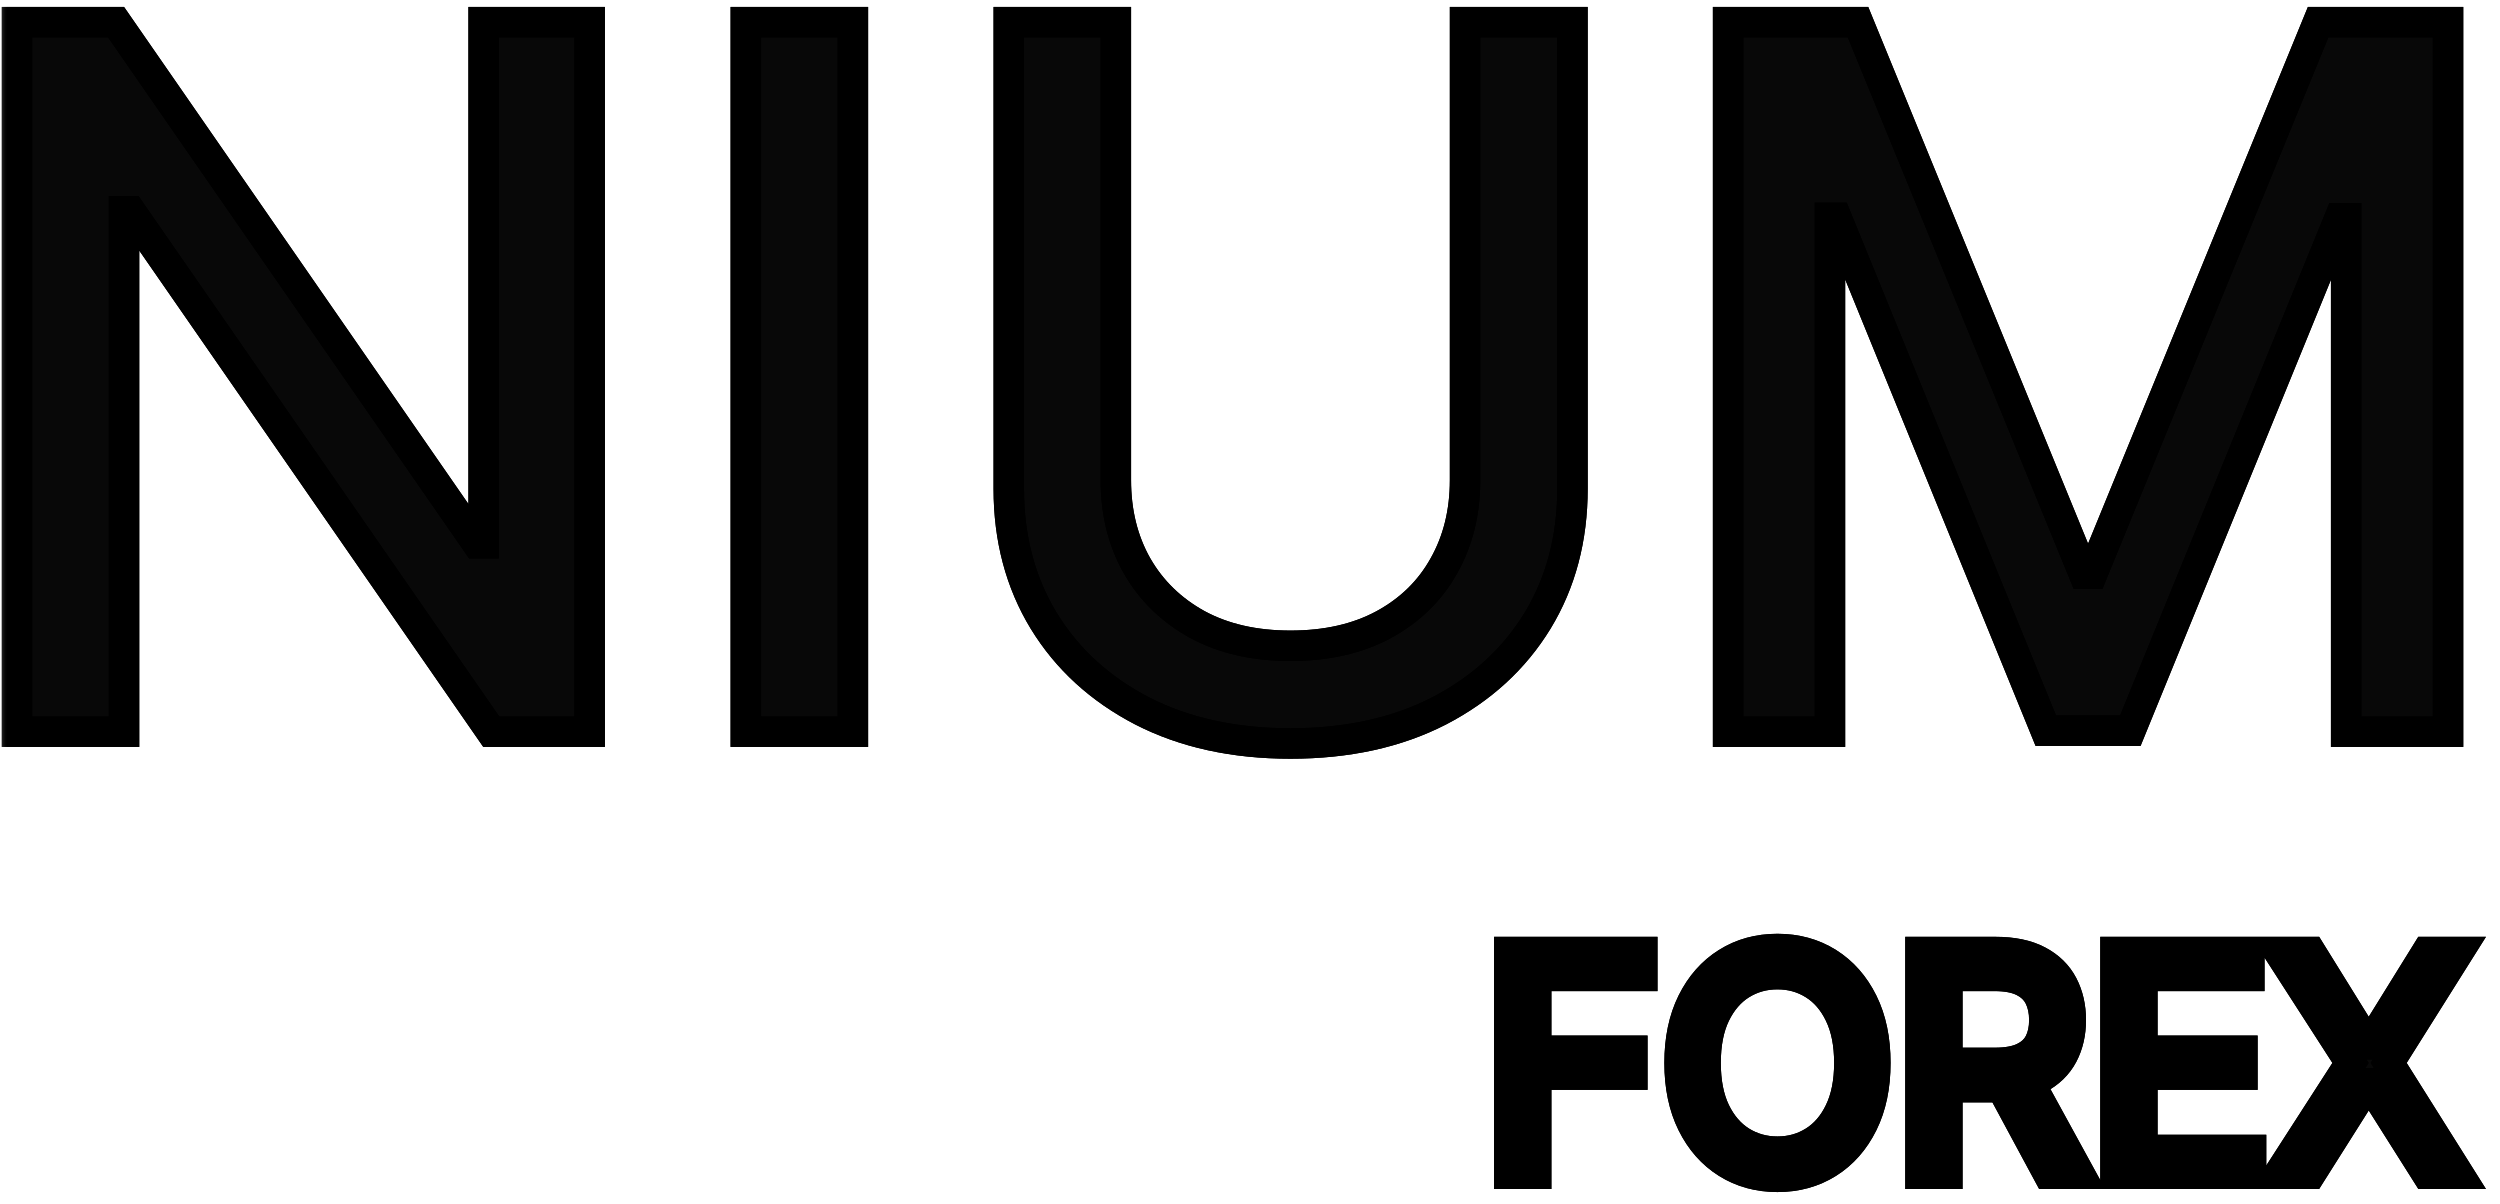 <svg width="164" height="79" viewBox="0 0 164 79" fill="none" xmlns="http://www.w3.org/2000/svg">
<mask id="path-1-outside-1_1_3" maskUnits="userSpaceOnUse" x="0" y="0" width="164" height="79" fill="black">
<rect fill="white" width="164" height="79"/>
<path d="M38.682 1.455V48H32.227L8.568 13.864H8.136V48H1.114V1.455H7.614L31.296 35.636H31.727V1.455H38.682ZM55.949 1.455V48H48.926V1.455H55.949ZM96.108 1.455H103.153V32.068C103.153 35.326 102.388 38.212 100.858 40.727C99.328 43.227 97.176 45.197 94.403 46.636C91.631 48.061 88.381 48.773 84.653 48.773C80.941 48.773 77.699 48.061 74.926 46.636C72.153 45.197 70.002 43.227 68.472 40.727C66.941 38.212 66.176 35.326 66.176 32.068V1.455H73.199V31.5C73.199 33.606 73.661 35.477 74.585 37.114C75.525 38.75 76.85 40.038 78.562 40.977C80.275 41.901 82.305 42.364 84.653 42.364C87.017 42.364 89.055 41.901 90.767 40.977C92.494 40.038 93.812 38.75 94.722 37.114C95.646 35.477 96.108 33.606 96.108 31.5V1.455ZM113.364 1.455H121.886L136.705 37.636H137.25L152.068 1.455H160.591V48H153.909V14.318H153.477L139.75 47.932H134.205L120.477 14.296H120.045V48H113.364V1.455ZM99.011 77V62.455H107.733V64.017H100.773V68.932H107.08V70.494H100.773V77H99.011ZM123.022 69.727C123.022 71.261 122.745 72.587 122.191 73.704C121.637 74.822 120.877 75.684 119.912 76.29C118.946 76.896 117.842 77.199 116.602 77.199C115.361 77.199 114.258 76.896 113.292 76.29C112.326 75.684 111.566 74.822 111.012 73.704C110.458 72.587 110.181 71.261 110.181 69.727C110.181 68.193 110.458 66.867 111.012 65.75C111.566 64.633 112.326 63.771 113.292 63.165C114.258 62.559 115.361 62.256 116.602 62.256C117.842 62.256 118.946 62.559 119.912 63.165C120.877 63.771 121.637 64.633 122.191 65.75C122.745 66.867 123.022 68.193 123.022 69.727ZM121.318 69.727C121.318 68.468 121.107 67.405 120.686 66.538C120.269 65.672 119.703 65.016 118.988 64.571C118.278 64.126 117.483 63.903 116.602 63.903C115.721 63.903 114.923 64.126 114.208 64.571C113.498 65.016 112.932 65.672 112.511 66.538C112.094 67.405 111.886 68.468 111.886 69.727C111.886 70.987 112.094 72.05 112.511 72.916C112.932 73.783 113.498 74.438 114.208 74.883C114.923 75.329 115.721 75.551 116.602 75.551C117.483 75.551 118.278 75.329 118.988 74.883C119.703 74.438 120.269 73.783 120.686 72.916C121.107 72.05 121.318 70.987 121.318 69.727ZM125.984 77V62.455H130.899C132.035 62.455 132.968 62.649 133.697 63.037C134.426 63.42 134.966 63.948 135.316 64.621C135.667 65.293 135.842 66.058 135.842 66.915C135.842 67.772 135.667 68.532 135.316 69.195C134.966 69.858 134.429 70.378 133.704 70.757C132.98 71.131 132.054 71.318 130.927 71.318H126.95V69.727H130.87C131.647 69.727 132.272 69.614 132.745 69.386C133.224 69.159 133.569 68.837 133.782 68.421C134 67.999 134.109 67.497 134.109 66.915C134.109 66.332 134 65.823 133.782 65.388C133.565 64.952 133.217 64.616 132.738 64.379C132.26 64.138 131.628 64.017 130.842 64.017H127.745V77H125.984ZM132.831 70.466L136.41 77H134.365L130.842 70.466H132.831ZM138.777 77V62.455H147.555V64.017H140.538V68.932H147.101V70.494H140.538V75.438H147.669V77H138.777ZM151.582 62.455L155.332 68.506H155.446L159.196 62.455H161.27L156.696 69.727L161.27 77H159.196L155.446 71.062H155.332L151.582 77H149.509L154.196 69.727L149.509 62.455H151.582Z"/>
</mask>
<path d="M38.682 1.455V48H32.227L8.568 13.864H8.136V48H1.114V1.455H7.614L31.296 35.636H31.727V1.455H38.682ZM55.949 1.455V48H48.926V1.455H55.949ZM96.108 1.455H103.153V32.068C103.153 35.326 102.388 38.212 100.858 40.727C99.328 43.227 97.176 45.197 94.403 46.636C91.631 48.061 88.381 48.773 84.653 48.773C80.941 48.773 77.699 48.061 74.926 46.636C72.153 45.197 70.002 43.227 68.472 40.727C66.941 38.212 66.176 35.326 66.176 32.068V1.455H73.199V31.5C73.199 33.606 73.661 35.477 74.585 37.114C75.525 38.75 76.85 40.038 78.562 40.977C80.275 41.901 82.305 42.364 84.653 42.364C87.017 42.364 89.055 41.901 90.767 40.977C92.494 40.038 93.812 38.75 94.722 37.114C95.646 35.477 96.108 33.606 96.108 31.5V1.455ZM113.364 1.455H121.886L136.705 37.636H137.25L152.068 1.455H160.591V48H153.909V14.318H153.477L139.75 47.932H134.205L120.477 14.296H120.045V48H113.364V1.455ZM99.011 77V62.455H107.733V64.017H100.773V68.932H107.08V70.494H100.773V77H99.011ZM123.022 69.727C123.022 71.261 122.745 72.587 122.191 73.704C121.637 74.822 120.877 75.684 119.912 76.29C118.946 76.896 117.842 77.199 116.602 77.199C115.361 77.199 114.258 76.896 113.292 76.29C112.326 75.684 111.566 74.822 111.012 73.704C110.458 72.587 110.181 71.261 110.181 69.727C110.181 68.193 110.458 66.867 111.012 65.75C111.566 64.633 112.326 63.771 113.292 63.165C114.258 62.559 115.361 62.256 116.602 62.256C117.842 62.256 118.946 62.559 119.912 63.165C120.877 63.771 121.637 64.633 122.191 65.75C122.745 66.867 123.022 68.193 123.022 69.727ZM121.318 69.727C121.318 68.468 121.107 67.405 120.686 66.538C120.269 65.672 119.703 65.016 118.988 64.571C118.278 64.126 117.483 63.903 116.602 63.903C115.721 63.903 114.923 64.126 114.208 64.571C113.498 65.016 112.932 65.672 112.511 66.538C112.094 67.405 111.886 68.468 111.886 69.727C111.886 70.987 112.094 72.05 112.511 72.916C112.932 73.783 113.498 74.438 114.208 74.883C114.923 75.329 115.721 75.551 116.602 75.551C117.483 75.551 118.278 75.329 118.988 74.883C119.703 74.438 120.269 73.783 120.686 72.916C121.107 72.05 121.318 70.987 121.318 69.727ZM125.984 77V62.455H130.899C132.035 62.455 132.968 62.649 133.697 63.037C134.426 63.42 134.966 63.948 135.316 64.621C135.667 65.293 135.842 66.058 135.842 66.915C135.842 67.772 135.667 68.532 135.316 69.195C134.966 69.858 134.429 70.378 133.704 70.757C132.98 71.131 132.054 71.318 130.927 71.318H126.95V69.727H130.87C131.647 69.727 132.272 69.614 132.745 69.386C133.224 69.159 133.569 68.837 133.782 68.421C134 67.999 134.109 67.497 134.109 66.915C134.109 66.332 134 65.823 133.782 65.388C133.565 64.952 133.217 64.616 132.738 64.379C132.26 64.138 131.628 64.017 130.842 64.017H127.745V77H125.984ZM132.831 70.466L136.41 77H134.365L130.842 70.466H132.831ZM138.777 77V62.455H147.555V64.017H140.538V68.932H147.101V70.494H140.538V75.438H147.669V77H138.777ZM151.582 62.455L155.332 68.506H155.446L159.196 62.455H161.27L156.696 69.727L161.27 77H159.196L155.446 71.062H155.332L151.582 77H149.509L154.196 69.727L149.509 62.455H151.582Z" fill="#080808"/>
<path d="M38.682 1.455H39.682V0.455H38.682V1.455ZM38.682 48V49H39.682V48H38.682ZM32.227 48L31.405 48.57L31.704 49H32.227V48ZM8.568 13.864L9.39 13.294L9.092 12.864H8.568V13.864ZM8.136 13.864V12.864H7.136V13.864H8.136ZM8.136 48V49H9.136V48H8.136ZM1.114 48H0.114V49H1.114V48ZM1.114 1.455V0.455H0.114V1.455H1.114ZM7.614 1.455L8.436 0.885L8.137 0.455H7.614V1.455ZM31.296 35.636L30.474 36.206L30.772 36.636H31.296V35.636ZM31.727 35.636V36.636H32.727V35.636H31.727ZM31.727 1.455V0.455H30.727V1.455H31.727ZM37.682 1.455V48H39.682V1.455H37.682ZM38.682 47H32.227V49H38.682V47ZM33.049 47.43L9.39 13.294L7.746 14.433L31.405 48.57L33.049 47.43ZM8.568 12.864H8.136V14.864H8.568V12.864ZM7.136 13.864V48H9.136V13.864H7.136ZM8.136 47H1.114V49H8.136V47ZM2.114 48V1.455H0.114V48H2.114ZM1.114 2.455H7.614V0.455H1.114V2.455ZM6.792 2.024L30.474 36.206L32.117 35.067L8.436 0.885L6.792 2.024ZM31.296 36.636H31.727V34.636H31.296V36.636ZM32.727 35.636V1.455H30.727V35.636H32.727ZM31.727 2.455H38.682V0.455H31.727V2.455ZM55.949 1.455H56.949V0.455H55.949V1.455ZM55.949 48V49H56.949V48H55.949ZM48.926 48H47.926V49H48.926V48ZM48.926 1.455V0.455H47.926V1.455H48.926ZM54.949 1.455V48H56.949V1.455H54.949ZM55.949 47H48.926V49H55.949V47ZM49.926 48V1.455H47.926V48H49.926ZM48.926 2.455H55.949V0.455H48.926V2.455ZM96.108 1.455V0.455H95.108V1.455H96.108ZM103.153 1.455H104.153V0.455H103.153V1.455ZM100.858 40.727L101.711 41.249L101.712 41.247L100.858 40.727ZM94.403 46.636L94.86 47.526L94.864 47.524L94.403 46.636ZM74.926 46.636L74.465 47.524L74.469 47.526L74.926 46.636ZM68.472 40.727L67.617 41.247L67.619 41.249L68.472 40.727ZM66.176 1.455V0.455H65.176V1.455H66.176ZM73.199 1.455H74.199V0.455H73.199V1.455ZM74.585 37.114L73.715 37.605L73.718 37.611L74.585 37.114ZM78.562 40.977L78.082 41.854L78.088 41.857L78.562 40.977ZM90.767 40.977L91.242 41.857L91.245 41.856L90.767 40.977ZM94.722 37.114L93.851 36.622L93.847 36.628L94.722 37.114ZM96.108 2.455H103.153V0.455H96.108V2.455ZM102.153 1.455V32.068H104.153V1.455H102.153ZM102.153 32.068C102.153 35.163 101.429 37.865 100.004 40.208L101.712 41.247C103.348 38.559 104.153 35.489 104.153 32.068H102.153ZM100.005 40.205C98.576 42.54 96.565 44.388 93.943 45.749L94.864 47.524C97.787 46.006 100.079 43.915 101.711 41.249L100.005 40.205ZM93.947 45.747C91.34 47.086 88.253 47.773 84.653 47.773V49.773C88.509 49.773 91.921 49.036 94.86 47.526L93.947 45.747ZM84.653 47.773C81.07 47.773 77.99 47.086 75.383 45.747L74.469 47.526C77.408 49.035 80.812 49.773 84.653 49.773V47.773ZM75.387 45.749C72.765 44.388 70.754 42.54 69.325 40.205L67.619 41.249C69.25 43.915 71.542 46.006 74.465 47.524L75.387 45.749ZM69.326 40.208C67.901 37.865 67.176 35.163 67.176 32.068H65.176C65.176 35.489 65.982 38.559 67.617 41.247L69.326 40.208ZM67.176 32.068V1.455H65.176V32.068H67.176ZM66.176 2.455H73.199V0.455H66.176V2.455ZM72.199 1.455V31.5H74.199V1.455H72.199ZM72.199 31.5C72.199 33.757 72.696 35.802 73.715 37.605L75.456 36.622C74.626 35.153 74.199 33.455 74.199 31.5H72.199ZM73.718 37.611C74.752 39.413 76.214 40.829 78.082 41.854L79.043 40.101C77.487 39.246 76.297 38.087 75.453 36.616L73.718 37.611ZM78.088 41.857C79.973 42.875 82.173 43.364 84.653 43.364V41.364C82.437 41.364 80.576 40.928 79.037 40.097L78.088 41.857ZM84.653 43.364C87.148 43.364 89.356 42.876 91.242 41.857L90.292 40.097C88.754 40.928 86.886 41.364 84.653 41.364V43.364ZM91.245 41.856C93.13 40.831 94.59 39.41 95.596 37.599L93.847 36.628C93.035 38.09 91.859 39.245 90.289 40.099L91.245 41.856ZM95.592 37.605C96.611 35.802 97.108 33.757 97.108 31.5H95.108C95.108 33.455 94.68 35.153 93.851 36.622L95.592 37.605ZM97.108 31.5V1.455H95.108V31.5H97.108ZM113.364 1.455V0.455H112.364V1.455H113.364ZM121.886 1.455L122.812 1.076L122.557 0.455H121.886V1.455ZM136.705 37.636L135.779 38.015L136.033 38.636H136.705V37.636ZM137.25 37.636V38.636H137.921L138.175 38.015L137.25 37.636ZM152.068 1.455V0.455H151.397L151.143 1.076L152.068 1.455ZM160.591 1.455H161.591V0.455H160.591V1.455ZM160.591 48V49H161.591V48H160.591ZM153.909 48H152.909V49H153.909V48ZM153.909 14.318H154.909V13.318H153.909V14.318ZM153.477 14.318V13.318H152.805L152.551 13.94L153.477 14.318ZM139.75 47.932V48.932H140.422L140.676 48.31L139.75 47.932ZM134.205 47.932L133.279 48.31L133.533 48.932H134.205V47.932ZM120.477 14.296L121.403 13.918L121.149 13.296H120.477V14.296ZM120.045 14.296V13.296H119.045V14.296H120.045ZM120.045 48V49H121.045V48H120.045ZM113.364 48H112.364V49H113.364V48ZM113.364 2.455H121.886V0.455H113.364V2.455ZM120.961 1.834L135.779 38.015L137.63 37.257L122.812 1.076L120.961 1.834ZM136.705 38.636H137.25V36.636H136.705V38.636ZM138.175 38.015L152.994 1.834L151.143 1.076L136.325 37.257L138.175 38.015ZM152.068 2.455H160.591V0.455H152.068V2.455ZM159.591 1.455V48H161.591V1.455H159.591ZM160.591 47H153.909V49H160.591V47ZM154.909 48V14.318H152.909V48H154.909ZM153.909 13.318H153.477V15.318H153.909V13.318ZM152.551 13.94L138.824 47.554L140.676 48.31L154.403 14.696L152.551 13.94ZM139.75 46.932H134.205V48.932H139.75V46.932ZM135.13 47.554L121.403 13.918L119.551 14.673L133.279 48.31L135.13 47.554ZM120.477 13.296H120.045V15.296H120.477V13.296ZM119.045 14.296V48H121.045V14.296H119.045ZM120.045 47H113.364V49H120.045V47ZM114.364 48V1.455H112.364V48H114.364ZM99.011 77H98.011V78H99.011V77ZM99.011 62.455V61.455H98.011V62.455H99.011ZM107.733 62.455H108.733V61.455H107.733V62.455ZM107.733 64.017V65.017H108.733V64.017H107.733ZM100.773 64.017V63.017H99.773V64.017H100.773ZM100.773 68.932H99.773V69.932H100.773V68.932ZM107.08 68.932H108.08V67.932H107.08V68.932ZM107.08 70.494V71.494H108.08V70.494H107.08ZM100.773 70.494V69.494H99.773V70.494H100.773ZM100.773 77V78H101.773V77H100.773ZM100.011 77V62.455H98.011V77H100.011ZM99.011 63.455H107.733V61.455H99.011V63.455ZM106.733 62.455V64.017H108.733V62.455H106.733ZM107.733 63.017H100.773V65.017H107.733V63.017ZM99.773 64.017V68.932H101.773V64.017H99.773ZM100.773 69.932H107.08V67.932H100.773V69.932ZM106.08 68.932V70.494H108.08V68.932H106.08ZM107.08 69.494H100.773V71.494H107.08V69.494ZM99.773 70.494V77H101.773V70.494H99.773ZM100.773 76H99.011V78H100.773V76ZM122.191 73.704L121.295 73.26L121.295 73.26L122.191 73.704ZM119.912 76.29L120.443 77.137L120.443 77.137L119.912 76.29ZM113.292 76.29L112.761 77.137L112.761 77.137L113.292 76.29ZM111.012 73.704L111.908 73.26L111.908 73.26L111.012 73.704ZM111.012 65.75L110.116 65.306L111.012 65.75ZM119.912 63.165L120.443 62.318L120.443 62.318L119.912 63.165ZM122.191 65.75L121.295 66.194L121.295 66.194L122.191 65.75ZM120.686 66.538L119.785 66.972L119.786 66.976L120.686 66.538ZM118.988 64.571L118.457 65.418L118.46 65.42L118.988 64.571ZM114.208 64.571L113.68 63.722L113.677 63.724L114.208 64.571ZM112.511 66.538L111.612 66.101L111.61 66.105L112.511 66.538ZM112.511 72.916L111.61 73.35L111.612 73.354L112.511 72.916ZM114.208 74.883L113.677 75.731L113.68 75.733L114.208 74.883ZM118.988 74.883L118.46 74.035L118.457 74.036L118.988 74.883ZM120.686 72.916L119.786 72.479L119.785 72.483L120.686 72.916ZM122.022 69.727C122.022 71.142 121.767 72.309 121.295 73.26L123.087 74.149C123.724 72.865 124.022 71.381 124.022 69.727H122.022ZM121.295 73.26C120.816 74.228 120.175 74.944 119.38 75.443L120.443 77.137C121.58 76.424 122.459 75.415 123.087 74.149L121.295 73.26ZM119.38 75.443C118.587 75.94 117.672 76.199 116.602 76.199V78.199C118.013 78.199 119.304 77.852 120.443 77.137L119.38 75.443ZM116.602 76.199C115.532 76.199 114.616 75.94 113.824 75.443L112.761 77.137C113.9 77.852 115.191 78.199 116.602 78.199V76.199ZM113.824 75.443C113.029 74.944 112.388 74.228 111.908 73.26L110.116 74.149C110.744 75.415 111.624 76.424 112.761 77.137L113.824 75.443ZM111.908 73.26C111.437 72.309 111.181 71.142 111.181 69.727H109.181C109.181 71.381 109.48 72.865 110.116 74.149L111.908 73.26ZM111.181 69.727C111.181 68.312 111.437 67.145 111.908 66.194L110.116 65.306C109.48 66.589 109.181 68.074 109.181 69.727H111.181ZM111.908 66.194C112.388 65.226 113.029 64.511 113.824 64.012L112.761 62.318C111.624 63.031 110.744 64.039 110.116 65.306L111.908 66.194ZM113.824 64.012C114.616 63.514 115.532 63.256 116.602 63.256V61.256C115.191 61.256 113.9 61.603 112.761 62.318L113.824 64.012ZM116.602 63.256C117.672 63.256 118.587 63.514 119.38 64.012L120.443 62.318C119.304 61.603 118.013 61.256 116.602 61.256V63.256ZM119.38 64.012C120.175 64.511 120.816 65.226 121.295 66.194L123.087 65.306C122.459 64.039 121.58 63.031 120.443 62.318L119.38 64.012ZM121.295 66.194C121.767 67.145 122.022 68.312 122.022 69.727H124.022C124.022 68.074 123.724 66.589 123.087 65.306L121.295 66.194ZM122.318 69.727C122.318 68.361 122.09 67.139 121.585 66.101L119.786 66.976C120.124 67.671 120.318 68.575 120.318 69.727H122.318ZM121.587 66.105C121.1 65.092 120.415 64.281 119.517 63.722L118.46 65.42C118.992 65.751 119.438 66.251 119.785 66.972L121.587 66.105ZM119.519 63.724C118.642 63.174 117.66 62.903 116.602 62.903V64.903C117.305 64.903 117.914 65.078 118.457 65.418L119.519 63.724ZM116.602 62.903C115.543 62.903 114.561 63.174 113.68 63.722L114.737 65.42C115.286 65.078 115.899 64.903 116.602 64.903V62.903ZM113.677 63.724C112.786 64.282 112.103 65.092 111.612 66.101L113.41 66.976C113.762 66.252 114.211 65.75 114.739 65.418L113.677 63.724ZM111.61 66.105C111.111 67.142 110.886 68.362 110.886 69.727H112.886C112.886 68.573 113.077 67.668 113.412 66.972L111.61 66.105ZM110.886 69.727C110.886 71.092 111.111 72.313 111.61 73.35L113.412 72.483C113.077 71.787 112.886 70.881 112.886 69.727H110.886ZM111.612 73.354C112.103 74.363 112.786 75.172 113.677 75.731L114.739 74.036C114.211 73.705 113.762 73.203 113.41 72.479L111.612 73.354ZM113.68 75.733C114.561 76.281 115.543 76.551 116.602 76.551V74.551C115.899 74.551 115.286 74.376 114.737 74.035L113.68 75.733ZM116.602 76.551C117.66 76.551 118.642 76.281 119.519 75.731L118.457 74.036C117.914 74.376 117.305 74.551 116.602 74.551V76.551ZM119.517 75.733C120.415 75.173 121.1 74.362 121.587 73.35L119.785 72.483C119.438 73.203 118.992 73.704 118.46 74.035L119.517 75.733ZM121.585 73.354C122.09 72.316 122.318 71.094 122.318 69.727H120.318C120.318 70.88 120.124 71.784 119.786 72.479L121.585 73.354ZM125.984 77H124.984V78H125.984V77ZM125.984 62.455V61.455H124.984V62.455H125.984ZM133.697 63.037L133.227 63.92L133.232 63.922L133.697 63.037ZM135.316 64.621L134.43 65.083L134.43 65.083L135.316 64.621ZM135.316 69.195L134.432 68.727L134.432 68.727L135.316 69.195ZM133.704 70.757L134.163 71.646L134.168 71.643L133.704 70.757ZM126.95 71.318H125.95V72.318H126.95V71.318ZM126.95 69.727V68.727H125.95V69.727H126.95ZM132.745 69.386L132.316 68.483L132.313 68.485L132.745 69.386ZM133.782 68.421L132.894 67.961L132.892 67.965L133.782 68.421ZM132.738 64.379L132.288 65.272L132.295 65.275L132.738 64.379ZM127.745 64.017V63.017H126.745V64.017H127.745ZM127.745 77V78H128.745V77H127.745ZM132.831 70.466L133.708 69.986L133.423 69.466H132.831V70.466ZM136.41 77V78H138.098L137.287 76.519L136.41 77ZM134.365 77L133.484 77.475L133.768 78H134.365V77ZM130.842 70.466V69.466H129.167L129.962 70.941L130.842 70.466ZM126.984 77V62.455H124.984V77H126.984ZM125.984 63.455H130.899V61.455H125.984V63.455ZM130.899 63.455C131.93 63.455 132.687 63.632 133.227 63.92L134.167 62.154C133.249 61.666 132.141 61.455 130.899 61.455V63.455ZM133.232 63.922C133.797 64.219 134.182 64.607 134.43 65.083L136.203 64.159C135.751 63.29 135.056 62.622 134.163 62.152L133.232 63.922ZM134.43 65.083C134.696 65.595 134.842 66.198 134.842 66.915H136.842C136.842 65.918 136.637 64.991 136.203 64.159L134.43 65.083ZM134.842 66.915C134.842 67.632 134.696 68.228 134.432 68.727L136.201 69.662C136.637 68.836 136.842 67.911 136.842 66.915H134.842ZM134.432 68.727C134.185 69.195 133.803 69.577 133.241 69.871L134.168 71.643C135.054 71.18 135.747 70.52 136.201 69.662L134.432 68.727ZM133.245 69.869C132.706 70.147 131.952 70.318 130.927 70.318V72.318C132.156 72.318 133.253 72.115 134.163 71.646L133.245 69.869ZM130.927 70.318H126.95V72.318H130.927V70.318ZM127.95 71.318V69.727H125.95V71.318H127.95ZM126.95 70.727H130.87V68.727H126.95V70.727ZM130.87 70.727C131.731 70.727 132.521 70.603 133.178 70.288L132.313 68.485C132.023 68.624 131.563 68.727 130.87 68.727V70.727ZM133.175 70.29C133.824 69.981 134.346 69.514 134.673 68.876L132.892 67.965C132.792 68.16 132.623 68.337 132.316 68.483L133.175 70.29ZM134.671 68.88C134.977 68.287 135.109 67.621 135.109 66.915H133.109C133.109 67.373 133.024 67.711 132.894 67.961L134.671 68.88ZM135.109 66.915C135.109 66.207 134.976 65.54 134.677 64.941L132.888 65.835C133.024 66.107 133.109 66.457 133.109 66.915H135.109ZM134.677 64.941C134.352 64.291 133.836 63.807 133.182 63.483L132.295 65.275C132.597 65.425 132.777 65.613 132.888 65.835L134.677 64.941ZM133.189 63.487C132.521 63.149 131.717 63.017 130.842 63.017V65.017C131.539 65.017 131.999 65.126 132.288 65.272L133.189 63.487ZM130.842 63.017H127.745V65.017H130.842V63.017ZM126.745 64.017V77H128.745V64.017H126.745ZM127.745 76H125.984V78H127.745V76ZM131.954 70.946L135.533 77.481L137.287 76.519L133.708 69.986L131.954 70.946ZM136.41 76H134.365V78H136.41V76ZM135.245 76.525L131.722 69.991L129.962 70.941L133.484 77.475L135.245 76.525ZM130.842 71.466H132.831V69.466H130.842V71.466ZM138.777 77H137.777V78H138.777V77ZM138.777 62.455V61.455H137.777V62.455H138.777ZM147.555 62.455H148.555V61.455H147.555V62.455ZM147.555 64.017V65.017H148.555V64.017H147.555ZM140.538 64.017V63.017H139.538V64.017H140.538ZM140.538 68.932H139.538V69.932H140.538V68.932ZM147.101 68.932H148.101V67.932H147.101V68.932ZM147.101 70.494V71.494H148.101V70.494H147.101ZM140.538 70.494V69.494H139.538V70.494H140.538ZM140.538 75.438H139.538V76.438H140.538V75.438ZM147.669 75.438H148.669V74.438H147.669V75.438ZM147.669 77V78H148.669V77H147.669ZM139.777 77V62.455H137.777V77H139.777ZM138.777 63.455H147.555V61.455H138.777V63.455ZM146.555 62.455V64.017H148.555V62.455H146.555ZM147.555 63.017H140.538V65.017H147.555V63.017ZM139.538 64.017V68.932H141.538V64.017H139.538ZM140.538 69.932H147.101V67.932H140.538V69.932ZM146.101 68.932V70.494H148.101V68.932H146.101ZM147.101 69.494H140.538V71.494H147.101V69.494ZM139.538 70.494V75.438H141.538V70.494H139.538ZM140.538 76.438H147.669V74.438H140.538V76.438ZM146.669 75.438V77H148.669V75.438H146.669ZM147.669 76H138.777V78H147.669V76ZM151.582 62.455L152.432 61.928L152.139 61.455H151.582V62.455ZM155.332 68.506L154.482 69.032L154.776 69.506H155.332V68.506ZM155.446 68.506V69.506H156.003L156.296 69.032L155.446 68.506ZM159.196 62.455V61.455H158.639L158.346 61.928L159.196 62.455ZM161.27 62.455L162.116 62.987L163.08 61.455H161.27V62.455ZM156.696 69.727L155.85 69.195L155.515 69.727L155.85 70.26L156.696 69.727ZM161.27 77V78H163.08L162.116 76.468L161.27 77ZM159.196 77L158.351 77.534L158.645 78H159.196V77ZM155.446 71.062L156.292 70.528L155.997 70.062H155.446V71.062ZM155.332 71.062V70.062H154.781L154.487 70.528L155.332 71.062ZM151.582 77V78H152.134L152.428 77.534L151.582 77ZM149.509 77L148.668 76.458L147.674 78H149.509V77ZM154.196 69.727L155.037 70.269L155.386 69.727L155.037 69.186L154.196 69.727ZM149.509 62.455V61.455H147.674L148.668 62.996L149.509 62.455ZM150.732 62.981L154.482 69.032L156.182 67.979L152.432 61.928L150.732 62.981ZM155.332 69.506H155.446V67.506H155.332V69.506ZM156.296 69.032L160.046 62.981L158.346 61.928L154.596 67.979L156.296 69.032ZM159.196 63.455H161.27V61.455H159.196V63.455ZM160.423 61.922L155.85 69.195L157.543 70.26L162.116 62.987L160.423 61.922ZM155.85 70.26L160.423 77.532L162.116 76.468L157.543 69.195L155.85 70.26ZM161.27 76H159.196V78H161.27V76ZM160.042 76.466L156.292 70.528L154.601 71.597L158.351 77.534L160.042 76.466ZM155.446 70.062H155.332V72.062H155.446V70.062ZM154.487 70.528L150.737 76.466L152.428 77.534L156.178 71.597L154.487 70.528ZM151.582 76H149.509V78H151.582V76ZM150.349 77.542L155.037 70.269L153.355 69.186L148.668 76.458L150.349 77.542ZM155.037 69.186L150.349 61.913L148.668 62.996L153.355 70.269L155.037 69.186ZM149.509 63.455H151.582V61.455H149.509V63.455Z" fill="black" mask="url(#path-1-outside-1_1_3)"/>
<path d="M38.682 1.455H39.682V0.455H38.682V1.455ZM38.682 48V49H39.682V48H38.682ZM32.227 48L31.405 48.57L31.704 49H32.227V48ZM8.568 13.864L9.39 13.294L9.092 12.864H8.568V13.864ZM8.136 13.864V12.864H7.136V13.864H8.136ZM8.136 48V49H9.136V48H8.136ZM1.114 48H0.114V49H1.114V48ZM1.114 1.455V0.455H0.114V1.455H1.114ZM7.614 1.455L8.436 0.885L8.137 0.455H7.614V1.455ZM31.296 35.636L30.474 36.206L30.772 36.636H31.296V35.636ZM31.727 35.636V36.636H32.727V35.636H31.727ZM31.727 1.455V0.455H30.727V1.455H31.727ZM37.682 1.455V48H39.682V1.455H37.682ZM38.682 47H32.227V49H38.682V47ZM33.049 47.43L9.39 13.294L7.746 14.433L31.405 48.57L33.049 47.43ZM8.568 12.864H8.136V14.864H8.568V12.864ZM7.136 13.864V48H9.136V13.864H7.136ZM8.136 47H1.114V49H8.136V47ZM2.114 48V1.455H0.114V48H2.114ZM1.114 2.455H7.614V0.455H1.114V2.455ZM6.792 2.024L30.474 36.206L32.117 35.067L8.436 0.885L6.792 2.024ZM31.296 36.636H31.727V34.636H31.296V36.636ZM32.727 35.636V1.455H30.727V35.636H32.727ZM31.727 2.455H38.682V0.455H31.727V2.455ZM55.949 1.455H56.949V0.455H55.949V1.455ZM55.949 48V49H56.949V48H55.949ZM48.926 48H47.926V49H48.926V48ZM48.926 1.455V0.455H47.926V1.455H48.926ZM54.949 1.455V48H56.949V1.455H54.949ZM55.949 47H48.926V49H55.949V47ZM49.926 48V1.455H47.926V48H49.926ZM48.926 2.455H55.949V0.455H48.926V2.455ZM96.108 1.455V0.455H95.108V1.455H96.108ZM103.153 1.455H104.153V0.455H103.153V1.455ZM100.858 40.727L101.711 41.249L101.712 41.247L100.858 40.727ZM94.403 46.636L94.86 47.526L94.864 47.524L94.403 46.636ZM74.926 46.636L74.465 47.524L74.469 47.526L74.926 46.636ZM68.472 40.727L67.617 41.247L67.619 41.249L68.472 40.727ZM66.176 1.455V0.455H65.176V1.455H66.176ZM73.199 1.455H74.199V0.455H73.199V1.455ZM74.585 37.114L73.715 37.605L73.718 37.611L74.585 37.114ZM78.562 40.977L78.082 41.854L78.088 41.857L78.562 40.977ZM90.767 40.977L91.242 41.857L91.245 41.856L90.767 40.977ZM94.722 37.114L93.851 36.622L93.847 36.628L94.722 37.114ZM96.108 2.455H103.153V0.455H96.108V2.455ZM102.153 1.455V32.068H104.153V1.455H102.153ZM102.153 32.068C102.153 35.163 101.429 37.865 100.004 40.208L101.712 41.247C103.348 38.559 104.153 35.489 104.153 32.068H102.153ZM100.005 40.205C98.576 42.54 96.565 44.388 93.943 45.749L94.864 47.524C97.787 46.006 100.079 43.915 101.711 41.249L100.005 40.205ZM93.947 45.747C91.34 47.086 88.253 47.773 84.653 47.773V49.773C88.509 49.773 91.921 49.036 94.86 47.526L93.947 45.747ZM84.653 47.773C81.07 47.773 77.99 47.086 75.383 45.747L74.469 47.526C77.408 49.035 80.812 49.773 84.653 49.773V47.773ZM75.387 45.749C72.765 44.388 70.754 42.54 69.325 40.205L67.619 41.249C69.25 43.915 71.542 46.006 74.465 47.524L75.387 45.749ZM69.326 40.208C67.901 37.865 67.176 35.163 67.176 32.068H65.176C65.176 35.489 65.982 38.559 67.617 41.247L69.326 40.208ZM67.176 32.068V1.455H65.176V32.068H67.176ZM66.176 2.455H73.199V0.455H66.176V2.455ZM72.199 1.455V31.5H74.199V1.455H72.199ZM72.199 31.5C72.199 33.757 72.696 35.802 73.715 37.605L75.456 36.622C74.626 35.153 74.199 33.455 74.199 31.5H72.199ZM73.718 37.611C74.752 39.413 76.214 40.829 78.082 41.854L79.043 40.101C77.487 39.246 76.297 38.087 75.453 36.616L73.718 37.611ZM78.088 41.857C79.973 42.875 82.173 43.364 84.653 43.364V41.364C82.437 41.364 80.576 40.928 79.037 40.097L78.088 41.857ZM84.653 43.364C87.148 43.364 89.356 42.876 91.242 41.857L90.292 40.097C88.754 40.928 86.886 41.364 84.653 41.364V43.364ZM91.245 41.856C93.13 40.831 94.59 39.41 95.596 37.599L93.847 36.628C93.035 38.09 91.859 39.245 90.289 40.099L91.245 41.856ZM95.592 37.605C96.611 35.802 97.108 33.757 97.108 31.5H95.108C95.108 33.455 94.68 35.153 93.851 36.622L95.592 37.605ZM97.108 31.5V1.455H95.108V31.5H97.108ZM113.364 1.455V0.455H112.364V1.455H113.364ZM121.886 1.455L122.812 1.076L122.557 0.455H121.886V1.455ZM136.705 37.636L135.779 38.015L136.033 38.636H136.705V37.636ZM137.25 37.636V38.636H137.921L138.175 38.015L137.25 37.636ZM152.068 1.455V0.455H151.397L151.143 1.076L152.068 1.455ZM160.591 1.455H161.591V0.455H160.591V1.455ZM160.591 48V49H161.591V48H160.591ZM153.909 48H152.909V49H153.909V48ZM153.909 14.318H154.909V13.318H153.909V14.318ZM153.477 14.318V13.318H152.805L152.551 13.94L153.477 14.318ZM139.75 47.932V48.932H140.422L140.676 48.31L139.75 47.932ZM134.205 47.932L133.279 48.31L133.533 48.932H134.205V47.932ZM120.477 14.296L121.403 13.918L121.149 13.296H120.477V14.296ZM120.045 14.296V13.296H119.045V14.296H120.045ZM120.045 48V49H121.045V48H120.045ZM113.364 48H112.364V49H113.364V48ZM113.364 2.455H121.886V0.455H113.364V2.455ZM120.961 1.834L135.779 38.015L137.63 37.257L122.812 1.076L120.961 1.834ZM136.705 38.636H137.25V36.636H136.705V38.636ZM138.175 38.015L152.994 1.834L151.143 1.076L136.325 37.257L138.175 38.015ZM152.068 2.455H160.591V0.455H152.068V2.455ZM159.591 1.455V48H161.591V1.455H159.591ZM160.591 47H153.909V49H160.591V47ZM154.909 48V14.318H152.909V48H154.909ZM153.909 13.318H153.477V15.318H153.909V13.318ZM152.551 13.94L138.824 47.554L140.676 48.31L154.403 14.696L152.551 13.94ZM139.75 46.932H134.205V48.932H139.75V46.932ZM135.13 47.554L121.403 13.918L119.551 14.673L133.279 48.31L135.13 47.554ZM120.477 13.296H120.045V15.296H120.477V13.296ZM119.045 14.296V48H121.045V14.296H119.045ZM120.045 47H113.364V49H120.045V47ZM114.364 48V1.455H112.364V48H114.364ZM99.011 77H98.011V78H99.011V77ZM99.011 62.455V61.455H98.011V62.455H99.011ZM107.733 62.455H108.733V61.455H107.733V62.455ZM107.733 64.017V65.017H108.733V64.017H107.733ZM100.773 64.017V63.017H99.773V64.017H100.773ZM100.773 68.932H99.773V69.932H100.773V68.932ZM107.08 68.932H108.08V67.932H107.08V68.932ZM107.08 70.494V71.494H108.08V70.494H107.08ZM100.773 70.494V69.494H99.773V70.494H100.773ZM100.773 77V78H101.773V77H100.773ZM100.011 77V62.455H98.011V77H100.011ZM99.011 63.455H107.733V61.455H99.011V63.455ZM106.733 62.455V64.017H108.733V62.455H106.733ZM107.733 63.017H100.773V65.017H107.733V63.017ZM99.773 64.017V68.932H101.773V64.017H99.773ZM100.773 69.932H107.08V67.932H100.773V69.932ZM106.08 68.932V70.494H108.08V68.932H106.08ZM107.08 69.494H100.773V71.494H107.08V69.494ZM99.773 70.494V77H101.773V70.494H99.773ZM100.773 76H99.011V78H100.773V76ZM122.191 73.704L121.295 73.26L121.295 73.26L122.191 73.704ZM119.912 76.29L120.443 77.137L120.443 77.137L119.912 76.29ZM113.292 76.29L112.761 77.137L112.761 77.137L113.292 76.29ZM111.012 73.704L111.908 73.26L111.908 73.26L111.012 73.704ZM111.012 65.75L110.116 65.306L111.012 65.75ZM119.912 63.165L120.443 62.318L120.443 62.318L119.912 63.165ZM122.191 65.75L121.295 66.194L121.295 66.194L122.191 65.75ZM120.686 66.538L119.785 66.972L119.786 66.976L120.686 66.538ZM118.988 64.571L118.457 65.418L118.46 65.42L118.988 64.571ZM114.208 64.571L113.68 63.722L113.677 63.724L114.208 64.571ZM112.511 66.538L111.612 66.101L111.61 66.105L112.511 66.538ZM112.511 72.916L111.61 73.35L111.612 73.354L112.511 72.916ZM114.208 74.883L113.677 75.731L113.68 75.733L114.208 74.883ZM118.988 74.883L118.46 74.035L118.457 74.036L118.988 74.883ZM120.686 72.916L119.786 72.479L119.785 72.483L120.686 72.916ZM122.022 69.727C122.022 71.142 121.767 72.309 121.295 73.26L123.087 74.149C123.724 72.865 124.022 71.381 124.022 69.727H122.022ZM121.295 73.26C120.816 74.228 120.175 74.944 119.38 75.443L120.443 77.137C121.58 76.424 122.459 75.415 123.087 74.149L121.295 73.26ZM119.38 75.443C118.587 75.94 117.672 76.199 116.602 76.199V78.199C118.013 78.199 119.304 77.852 120.443 77.137L119.38 75.443ZM116.602 76.199C115.532 76.199 114.616 75.94 113.824 75.443L112.761 77.137C113.9 77.852 115.191 78.199 116.602 78.199V76.199ZM113.824 75.443C113.029 74.944 112.388 74.228 111.908 73.26L110.116 74.149C110.744 75.415 111.624 76.424 112.761 77.137L113.824 75.443ZM111.908 73.26C111.437 72.309 111.181 71.142 111.181 69.727H109.181C109.181 71.381 109.48 72.865 110.116 74.149L111.908 73.26ZM111.181 69.727C111.181 68.312 111.437 67.145 111.908 66.194L110.116 65.306C109.48 66.589 109.181 68.074 109.181 69.727H111.181ZM111.908 66.194C112.388 65.226 113.029 64.511 113.824 64.012L112.761 62.318C111.624 63.031 110.744 64.039 110.116 65.306L111.908 66.194ZM113.824 64.012C114.616 63.514 115.532 63.256 116.602 63.256V61.256C115.191 61.256 113.9 61.603 112.761 62.318L113.824 64.012ZM116.602 63.256C117.672 63.256 118.587 63.514 119.38 64.012L120.443 62.318C119.304 61.603 118.013 61.256 116.602 61.256V63.256ZM119.38 64.012C120.175 64.511 120.816 65.226 121.295 66.194L123.087 65.306C122.459 64.039 121.58 63.031 120.443 62.318L119.38 64.012ZM121.295 66.194C121.767 67.145 122.022 68.312 122.022 69.727H124.022C124.022 68.074 123.724 66.589 123.087 65.306L121.295 66.194ZM122.318 69.727C122.318 68.361 122.09 67.139 121.585 66.101L119.786 66.976C120.124 67.671 120.318 68.575 120.318 69.727H122.318ZM121.587 66.105C121.1 65.092 120.415 64.281 119.517 63.722L118.46 65.42C118.992 65.751 119.438 66.251 119.785 66.972L121.587 66.105ZM119.519 63.724C118.642 63.174 117.66 62.903 116.602 62.903V64.903C117.305 64.903 117.914 65.078 118.457 65.418L119.519 63.724ZM116.602 62.903C115.543 62.903 114.561 63.174 113.68 63.722L114.737 65.42C115.286 65.078 115.899 64.903 116.602 64.903V62.903ZM113.677 63.724C112.786 64.282 112.103 65.092 111.612 66.101L113.41 66.976C113.762 66.252 114.211 65.75 114.739 65.418L113.677 63.724ZM111.61 66.105C111.111 67.142 110.886 68.362 110.886 69.727H112.886C112.886 68.573 113.077 67.668 113.412 66.972L111.61 66.105ZM110.886 69.727C110.886 71.092 111.111 72.313 111.61 73.35L113.412 72.483C113.077 71.787 112.886 70.881 112.886 69.727H110.886ZM111.612 73.354C112.103 74.363 112.786 75.172 113.677 75.731L114.739 74.036C114.211 73.705 113.762 73.203 113.41 72.479L111.612 73.354ZM113.68 75.733C114.561 76.281 115.543 76.551 116.602 76.551V74.551C115.899 74.551 115.286 74.376 114.737 74.035L113.68 75.733ZM116.602 76.551C117.66 76.551 118.642 76.281 119.519 75.731L118.457 74.036C117.914 74.376 117.305 74.551 116.602 74.551V76.551ZM119.517 75.733C120.415 75.173 121.1 74.362 121.587 73.35L119.785 72.483C119.438 73.203 118.992 73.704 118.46 74.035L119.517 75.733ZM121.585 73.354C122.09 72.316 122.318 71.094 122.318 69.727H120.318C120.318 70.88 120.124 71.784 119.786 72.479L121.585 73.354ZM125.984 77H124.984V78H125.984V77ZM125.984 62.455V61.455H124.984V62.455H125.984ZM133.697 63.037L133.227 63.92L133.232 63.922L133.697 63.037ZM135.316 64.621L134.43 65.083L134.43 65.083L135.316 64.621ZM135.316 69.195L134.432 68.727L134.432 68.727L135.316 69.195ZM133.704 70.757L134.163 71.646L134.168 71.643L133.704 70.757ZM126.95 71.318H125.95V72.318H126.95V71.318ZM126.95 69.727V68.727H125.95V69.727H126.95ZM132.745 69.386L132.316 68.483L132.313 68.485L132.745 69.386ZM133.782 68.421L132.894 67.961L132.892 67.965L133.782 68.421ZM132.738 64.379L132.288 65.272L132.295 65.275L132.738 64.379ZM127.745 64.017V63.017H126.745V64.017H127.745ZM127.745 77V78H128.745V77H127.745ZM132.831 70.466L133.708 69.986L133.423 69.466H132.831V70.466ZM136.41 77V78H138.098L137.287 76.519L136.41 77ZM134.365 77L133.484 77.475L133.768 78H134.365V77ZM130.842 70.466V69.466H129.167L129.962 70.941L130.842 70.466ZM126.984 77V62.455H124.984V77H126.984ZM125.984 63.455H130.899V61.455H125.984V63.455ZM130.899 63.455C131.93 63.455 132.687 63.632 133.227 63.92L134.167 62.154C133.249 61.666 132.141 61.455 130.899 61.455V63.455ZM133.232 63.922C133.797 64.219 134.182 64.607 134.43 65.083L136.203 64.159C135.751 63.29 135.056 62.622 134.163 62.152L133.232 63.922ZM134.43 65.083C134.696 65.595 134.842 66.198 134.842 66.915H136.842C136.842 65.918 136.637 64.991 136.203 64.159L134.43 65.083ZM134.842 66.915C134.842 67.632 134.696 68.228 134.432 68.727L136.201 69.662C136.637 68.836 136.842 67.911 136.842 66.915H134.842ZM134.432 68.727C134.185 69.195 133.803 69.577 133.241 69.871L134.168 71.643C135.054 71.18 135.747 70.52 136.201 69.662L134.432 68.727ZM133.245 69.869C132.706 70.147 131.952 70.318 130.927 70.318V72.318C132.156 72.318 133.253 72.115 134.163 71.646L133.245 69.869ZM130.927 70.318H126.95V72.318H130.927V70.318ZM127.95 71.318V69.727H125.95V71.318H127.95ZM126.95 70.727H130.87V68.727H126.95V70.727ZM130.87 70.727C131.731 70.727 132.521 70.603 133.178 70.288L132.313 68.485C132.023 68.624 131.563 68.727 130.87 68.727V70.727ZM133.175 70.29C133.824 69.981 134.346 69.514 134.673 68.876L132.892 67.965C132.792 68.16 132.623 68.337 132.316 68.483L133.175 70.29ZM134.671 68.88C134.977 68.287 135.109 67.621 135.109 66.915H133.109C133.109 67.373 133.024 67.711 132.894 67.961L134.671 68.88ZM135.109 66.915C135.109 66.207 134.976 65.54 134.677 64.941L132.888 65.835C133.024 66.107 133.109 66.457 133.109 66.915H135.109ZM134.677 64.941C134.352 64.291 133.836 63.807 133.182 63.483L132.295 65.275C132.597 65.425 132.777 65.613 132.888 65.835L134.677 64.941ZM133.189 63.487C132.521 63.149 131.717 63.017 130.842 63.017V65.017C131.539 65.017 131.999 65.126 132.288 65.272L133.189 63.487ZM130.842 63.017H127.745V65.017H130.842V63.017ZM126.745 64.017V77H128.745V64.017H126.745ZM127.745 76H125.984V78H127.745V76ZM131.954 70.946L135.533 77.481L137.287 76.519L133.708 69.986L131.954 70.946ZM136.41 76H134.365V78H136.41V76ZM135.245 76.525L131.722 69.991L129.962 70.941L133.484 77.475L135.245 76.525ZM130.842 71.466H132.831V69.466H130.842V71.466ZM138.777 77H137.777V78H138.777V77ZM138.777 62.455V61.455H137.777V62.455H138.777ZM147.555 62.455H148.555V61.455H147.555V62.455ZM147.555 64.017V65.017H148.555V64.017H147.555ZM140.538 64.017V63.017H139.538V64.017H140.538ZM140.538 68.932H139.538V69.932H140.538V68.932ZM147.101 68.932H148.101V67.932H147.101V68.932ZM147.101 70.494V71.494H148.101V70.494H147.101ZM140.538 70.494V69.494H139.538V70.494H140.538ZM140.538 75.438H139.538V76.438H140.538V75.438ZM147.669 75.438H148.669V74.438H147.669V75.438ZM147.669 77V78H148.669V77H147.669ZM139.777 77V62.455H137.777V77H139.777ZM138.777 63.455H147.555V61.455H138.777V63.455ZM146.555 62.455V64.017H148.555V62.455H146.555ZM147.555 63.017H140.538V65.017H147.555V63.017ZM139.538 64.017V68.932H141.538V64.017H139.538ZM140.538 69.932H147.101V67.932H140.538V69.932ZM146.101 68.932V70.494H148.101V68.932H146.101ZM147.101 69.494H140.538V71.494H147.101V69.494ZM139.538 70.494V75.438H141.538V70.494H139.538ZM140.538 76.438H147.669V74.438H140.538V76.438ZM146.669 75.438V77H148.669V75.438H146.669ZM147.669 76H138.777V78H147.669V76ZM151.582 62.455L152.432 61.928L152.139 61.455H151.582V62.455ZM155.332 68.506L154.482 69.032L154.776 69.506H155.332V68.506ZM155.446 68.506V69.506H156.003L156.296 69.032L155.446 68.506ZM159.196 62.455V61.455H158.639L158.346 61.928L159.196 62.455ZM161.27 62.455L162.116 62.987L163.08 61.455H161.27V62.455ZM156.696 69.727L155.85 69.195L155.515 69.727L155.85 70.26L156.696 69.727ZM161.27 77V78H163.08L162.116 76.468L161.27 77ZM159.196 77L158.351 77.534L158.645 78H159.196V77ZM155.446 71.062L156.292 70.528L155.997 70.062H155.446V71.062ZM155.332 71.062V70.062H154.781L154.487 70.528L155.332 71.062ZM151.582 77V78H152.134L152.428 77.534L151.582 77ZM149.509 77L148.668 76.458L147.674 78H149.509V77ZM154.196 69.727L155.037 70.269L155.386 69.727L155.037 69.186L154.196 69.727ZM149.509 62.455V61.455H147.674L148.668 62.996L149.509 62.455ZM150.732 62.981L154.482 69.032L156.182 67.979L152.432 61.928L150.732 62.981ZM155.332 69.506H155.446V67.506H155.332V69.506ZM156.296 69.032L160.046 62.981L158.346 61.928L154.596 67.979L156.296 69.032ZM159.196 63.455H161.27V61.455H159.196V63.455ZM160.423 61.922L155.85 69.195L157.543 70.26L162.116 62.987L160.423 61.922ZM155.85 70.26L160.423 77.532L162.116 76.468L157.543 69.195L155.85 70.26ZM161.27 76H159.196V78H161.27V76ZM160.042 76.466L156.292 70.528L154.601 71.597L158.351 77.534L160.042 76.466ZM155.446 70.062H155.332V72.062H155.446V70.062ZM154.487 70.528L150.737 76.466L152.428 77.534L156.178 71.597L154.487 70.528ZM151.582 76H149.509V78H151.582V76ZM150.349 77.542L155.037 70.269L153.355 69.186L148.668 76.458L150.349 77.542ZM155.037 69.186L150.349 61.913L148.668 62.996L153.355 70.269L155.037 69.186ZM149.509 63.455H151.582V61.455H149.509V63.455Z" fill="black" mask="url(#path-1-outside-1_1_3)"/>
</svg>
